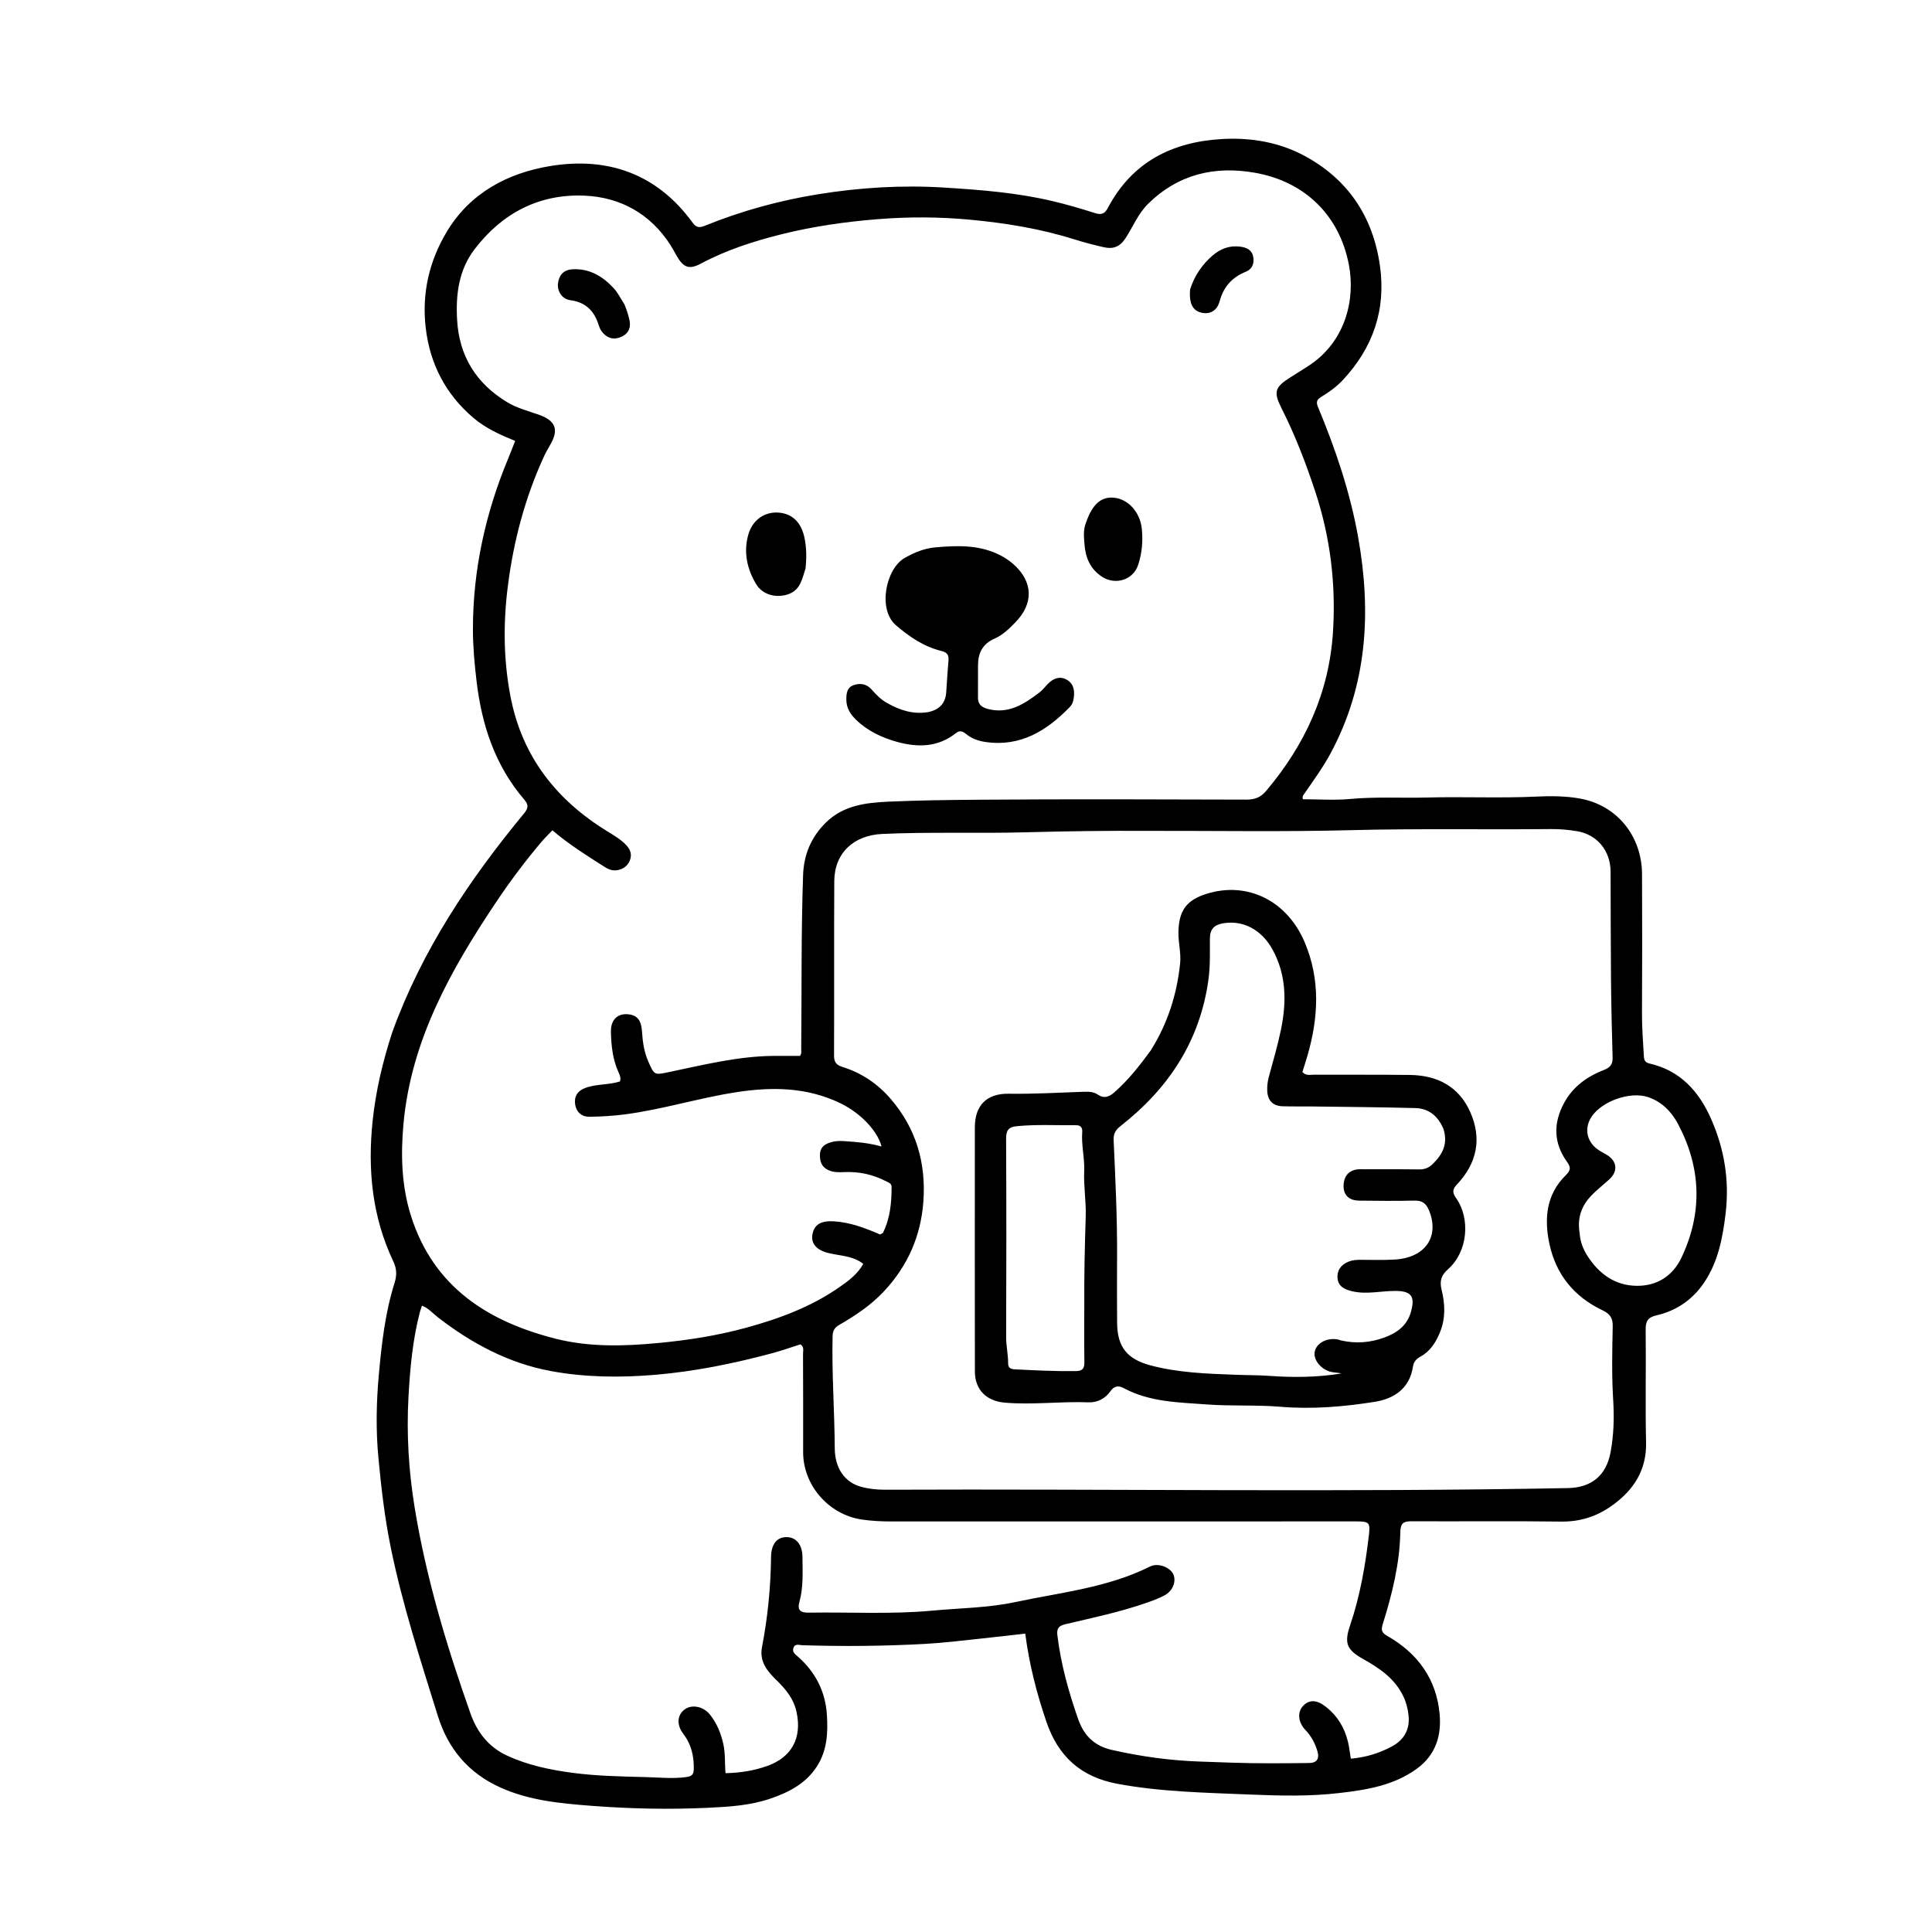 <svg version="1.1" id="Layer_1" xmlns="http://www.w3.org/2000/svg" xmlns:xlink="http://www.w3.org/1999/xlink" x="0px" y="0px"
	 width="100%" viewBox="0 0 1024 1024" enable-background="new 0 0 1024 1024" xml:space="preserve">
<path fill="currentColor" opacity="1" stroke="none" 
	d="
M207.899,547.134 
	C223.671,503.591 248.829,466.141 277.826,431.037 
	C280.138,428.239 280.128,426.434 277.888,423.824 
	C262.366,405.743 255.329,384.261 252.577,360.97 
	C251.503,351.879 250.667,342.806 250.66,333.658 
	C250.635,302.15 257.289,272.02 269.362,243.005 
	C270.573,240.096 271.684,237.145 273.044,233.702 
	C265.112,230.455 257.387,227.005 250.914,221.487 
	C236.195,208.938 227.886,192.958 225.64,173.765 
	C223.494,155.426 227.511,138.246 236.892,122.677 
	C249.251,102.165 269.171,91.677 291.779,87.981 
	C322.263,82.999 348.343,92.195 367.1,118.033 
	C368.953,120.586 370.663,120.838 373.42,119.719 
	C392.897,111.807 413.056,106.264 433.804,102.929 
	C455.845,99.387 477.943,98.022 500.324,99.412 
	C519.77,100.62 539.102,102.119 558.079,106.636 
	C565.507,108.404 572.864,110.535 580.135,112.868 
	C583.589,113.977 585.409,113.576 587.246,110.106 
	C600.091,85.84 621.303,75.165 647.862,73.682 
	C663.096,72.832 677.983,75.388 691.349,82.564 
	C714.391,94.934 727.645,114.737 731.369,140.652 
	C734.738,164.104 727.754,184.329 711.625,201.542 
	C708.282,205.11 704.338,207.882 700.223,210.403 
	C697.977,211.779 697.457,213.045 698.535,215.638 
	C707.81,237.936 715.559,260.733 719.819,284.573 
	C726.935,324.396 724.766,363.064 705.125,399.492 
	C701.162,406.841 696.217,413.538 691.529,420.409 
	C690.989,421.201 690.039,421.812 690.572,423.615 
	C698.798,423.615 707.275,424.242 715.625,423.473 
	C729.277,422.217 742.915,423.055 756.553,422.698 
	C775.868,422.193 795.193,423.125 814.52,422.201 
	C822.131,421.837 829.956,421.9 837.417,423.248 
	C857.086,426.802 870.221,443.152 870.31,463.339 
	C870.42,488.002 870.438,512.667 870.285,537.33 
	C870.239,544.83 870.894,552.266 871.272,559.73 
	C871.376,561.761 871.879,563.139 874.189,563.662 
	C890.611,567.376 900.545,578.52 906.989,593.198 
	C914,609.168 916.7,625.781 914.594,643.33 
	C913.025,656.399 910.553,669.024 903.076,680.015 
	C897.071,688.842 888.522,694.73 878.109,697.122 
	C873.317,698.222 872.18,700.292 872.237,704.907 
	C872.484,724.734 871.987,744.575 872.45,764.395 
	C872.798,779.291 865.835,789.787 854.403,797.985 
	C846.374,803.743 837.516,806.618 827.331,806.472 
	C801.007,806.095 774.673,806.446 748.344,806.3 
	C744.006,806.276 742.287,807.168 742.196,812.041 
	C741.886,828.794 737.846,844.951 732.88,860.85 
	C731.877,864.06 732.4,865.438 735.277,867.07 
	C751.371,876.203 761.346,889.916 763.028,908.423 
	C764.051,919.671 761.118,930.043 751.017,937.411 
	C738.739,946.367 724.562,948.609 710.131,950.314 
	C694.365,952.177 678.495,951.82 662.726,951.149 
	C639.198,950.147 615.617,949.803 592.28,945.458 
	C572.87,941.845 560.887,930.937 554.623,912.604 
	C549.502,897.613 545.549,882.386 543.407,865.855 
	C535.453,866.75 527.623,867.689 519.779,868.5 
	C510.042,869.508 500.313,870.751 490.547,871.287 
	C468.766,872.485 446.96,872.691 425.15,871.993 
	C423.496,871.94 421.261,870.948 420.501,873.544 
	C419.874,875.688 421.384,876.711 422.845,877.995 
	C432.14,886.166 437.478,896.451 438.27,908.841 
	C438.879,918.386 438.439,927.772 432.965,936.256 
	C427.095,945.35 418.173,949.899 408.443,953.259 
	C397.796,956.936 386.575,957.625 375.511,958.154 
	C354.719,959.15 333.864,958.694 313.122,957.092 
	C296.768,955.829 280.315,954.291 265.009,947.319 
	C248.204,939.664 237.501,926.935 232.033,909.388 
	C222.883,880.027 213.391,850.771 207.187,820.586 
	C203.906,804.624 202.042,788.494 200.535,772.274 
	C199.189,757.782 199.465,743.356 200.762,728.954 
	C202.249,712.432 204.099,695.918 209.117,679.978 
	C210.347,676.068 210.38,672.594 208.471,668.577 
	C197.229,644.92 194.804,619.879 197.503,594.093 
	C199.171,578.163 202.832,562.7 207.899,547.134 
M466.427,654.276 
	C466.982,653.956 467.813,653.772 468.049,653.295 
	C471.823,645.652 472.552,637.415 472.565,629.066 
	C472.568,627.261 471.059,626.822 469.665,626.103 
	C462.689,622.498 455.336,620.89 447.497,621.233 
	C444.69,621.356 441.863,621.463 439.15,620.227 
	C435.607,618.614 434.536,615.893 434.577,612.173 
	C434.616,608.525 436.519,606.755 439.634,605.655 
	C442.041,604.806 444.465,604.63 447.005,604.795 
	C453.715,605.233 460.415,605.717 467.221,607.676 
	C465.051,599.057 455.645,589.685 445.453,584.752 
	C427.555,576.089 408.811,575.975 389.79,578.961 
	C370.105,582.051 350.984,588.053 331.203,590.646 
	C324.96,591.465 318.627,591.826 312.328,591.911 
	C308.467,591.963 305.621,589.605 304.902,585.718 
	C304.108,581.434 305.93,578.246 310.131,576.668 
	C316.084,574.433 322.62,575.099 328.573,573.201 
	C329.239,571.261 328.47,569.756 327.793,568.252 
	C324.727,561.436 323.947,554.157 323.8,546.836 
	C323.667,540.155 327.756,536.646 333.908,537.72 
	C339.199,538.643 339.997,542.828 340.295,547.103 
	C340.666,552.441 341.41,557.648 343.593,562.597 
	C346.858,569.996 346.788,569.85 354.743,568.187 
	C373.072,564.354 391.299,559.789 410.198,559.647 
	C414.82,559.613 419.442,559.642 424.02,559.642 
	C424.988,558.374 424.647,556.991 424.659,555.698 
	C424.952,525.061 424.598,494.416 425.656,463.788 
	C426.028,453.008 429.883,443.784 437.596,436.101 
	C446.86,426.873 458.894,425.442 470.798,424.902 
	C486.739,424.179 502.732,424 518.693,423.873 
	C566.015,423.496 613.341,423.676 660.665,423.814 
	C665.054,423.827 668.171,422.621 671.013,419.266 
	C691.736,394.81 704.529,366.945 706.523,334.771 
	C708.079,309.661 705.142,284.965 697.243,260.938 
	C692.245,245.736 686.531,230.853 679.318,216.548 
	C674.825,207.638 675.628,205.219 684.117,199.888 
	C687.219,197.94 690.324,195.995 693.402,194.009 
	C713.009,181.357 718.512,158.968 714.927,140.27 
	C709.885,113.977 691.444,96.159 665.064,91.548 
	C643.704,87.814 624.429,92.357 608.508,108.038 
	C603.162,113.303 600.484,120.249 596.494,126.353 
	C593.497,130.937 589.823,132.131 585.04,131.038 
	C579.7,129.818 574.38,128.433 569.155,126.792 
	C551.151,121.135 532.637,118.167 513.927,116.424 
	C497.675,114.91 481.389,114.861 465.082,116.178 
	C447.994,117.559 431.084,119.958 414.456,124.102 
	C399.581,127.808 385.043,132.479 371.418,139.742 
	C365.28,143.015 362.238,141.809 358.713,135.724 
	C357.627,133.851 356.648,131.911 355.487,130.087 
	C344.821,113.339 328.869,104.496 309.715,103.696 
	C285.796,102.696 266.131,112.95 251.543,132.08 
	C243.124,143.12 241.51,156.091 242.275,169.526 
	C243.372,188.783 252.384,203.241 268.816,213.177 
	C274.146,216.399 280.171,217.853 285.953,219.948 
	C294.574,223.072 296.214,227.847 291.665,235.679 
	C290.414,237.834 289.181,240.015 288.149,242.279 
	C278.214,264.069 272.17,286.898 269.164,310.662 
	C266.659,330.464 266.831,350.086 270.675,369.668 
	C276.868,401.214 295.02,424.123 321.975,440.68 
	C325.517,442.856 329.131,444.95 332.016,448.032 
	C334.267,450.437 335.071,453.189 333.725,456.284 
	C332.419,459.285 329.942,460.832 326.76,461.267 
	C324.114,461.628 322.003,460.477 319.816,459.08 
	C310.599,453.196 301.33,447.396 292.788,440.075 
	C290.517,442.47 288.595,444.307 286.889,446.327 
	C278.397,456.383 270.501,466.889 263.173,477.827 
	C238.997,513.913 217.885,551.295 213.838,595.77 
	C212.336,612.284 212.833,628.807 217.907,644.694 
	C229.873,682.155 258.625,700.467 294.528,709.552 
	C312.383,714.071 330.739,713.558 349.072,711.809 
	C364.813,710.307 380.308,707.885 395.575,703.698 
	C413.188,698.867 430.108,692.605 445.177,682.029 
	C449.909,678.707 454.566,675.302 457.553,669.849 
	C451.883,665.485 445.155,665.652 438.965,664.107 
	C432.71,662.547 429.768,659.059 430.602,654.281 
	C431.531,648.967 435.258,646.913 441.923,647.322 
	C450.413,647.843 458.147,650.707 466.427,654.276 
M608.5,440.374 
	C586.853,440.258 565.214,440.54 543.573,441.135 
	C518.268,441.83 492.942,440.846 467.631,442.005 
	C452.409,442.702 442.262,452.147 442.182,467.058 
	C442.016,497.89 442.19,528.723 442.062,559.555 
	C442.048,563.058 443.374,564.528 446.544,565.511 
	C456.65,568.642 465.175,574.429 472.038,582.386 
	C485.535,598.034 490.904,616.382 489.402,636.889 
	C488.064,655.17 481.091,670.926 468.608,684.325 
	C461.706,691.733 453.418,697.268 444.746,702.269 
	C442.267,703.699 441.356,705.38 441.29,708.228 
	C440.83,728.052 442.32,747.834 442.439,767.646 
	C442.502,778.205 447.751,785.641 456.285,787.996 
	C460.395,789.13 464.818,789.604 469.096,789.586 
	C589.73,789.085 710.371,790.996 831,788.719 
	C843.488,788.484 851.336,782.071 853.622,769.797 
	C855.329,760.633 855.606,751.434 855.022,742.043 
	C854.216,729.091 854.491,716.053 854.776,703.062 
	C854.877,698.496 853.299,696.351 849.263,694.43 
	C834.213,687.265 824.576,675.328 821.166,659.028 
	C818.398,645.795 819.562,632.977 829.944,622.854 
	C832.616,620.249 832.585,618.648 830.562,615.825 
	C823.347,605.758 823.191,595.218 829.079,584.444 
	C833.802,575.801 841.328,570.5 850.237,567.054 
	C853.574,565.763 854.822,563.947 854.714,560.386 
	C854.288,546.416 853.988,532.44 853.858,518.464 
	C853.684,499.633 853.726,480.801 853.643,461.969 
	C853.594,450.938 846.562,442.324 835.818,440.54 
	C831.248,439.781 826.557,439.38 821.926,439.425 
	C786.616,439.766 751.31,439.084 715.988,440.004 
	C680.513,440.928 644.998,440.315 608.5,440.374 
M592.5,806.388 
	C552.511,806.386 512.521,806.371 472.532,806.399 
	C467.2,806.403 461.92,806.151 456.625,805.36 
	C439.2,802.757 425.643,787.167 425.681,769.641 
	C425.718,752.313 425.686,734.984 425.615,717.656 
	C425.608,715.951 426.372,713.926 424.232,712.531 
	C419.269,714.1 414.266,715.894 409.15,717.262 
	C388.902,722.677 368.437,726.86 347.492,728.656 
	C328.826,730.257 310.104,730.053 291.837,726.668 
	C269.625,722.553 249.907,712.013 232.022,698.148 
	C229.373,696.094 227.126,693.355 223.643,692.01 
	C223.186,693.433 222.777,694.52 222.487,695.638 
	C218.681,710.337 217.324,725.416 216.497,740.47 
	C215.427,759.932 216.597,779.42 219.713,798.652 
	C225.791,836.171 236.742,872.442 249.366,908.203 
	C252.763,917.827 258.772,925.819 268.411,930.344 
	C279.524,935.56 291.396,938.035 303.458,939.635 
	C316.351,941.345 329.331,941.561 342.323,941.9 
	C349.454,942.085 356.516,942.858 363.668,941.895 
	C366.562,941.505 367.675,940.631 367.722,937.621 
	C367.83,930.748 366.432,924.579 362.136,918.926 
	C358.387,913.994 359.046,908.838 362.903,906.018 
	C366.715,903.231 372.768,904.397 376.256,908.741 
	C379.969,913.365 382.114,918.683 383.401,924.488 
	C384.515,929.516 384.069,934.658 384.547,939.826 
	C392.444,939.642 399.607,938.486 406.57,936.027 
	C419.641,931.411 425.045,921.219 422.259,907.721 
	C420.743,900.372 416.461,895.286 411.368,890.326 
	C406.559,885.643 402.403,880.639 403.894,872.881 
	C406.906,857.218 408.489,841.37 408.669,825.403 
	C408.747,818.457 411.703,814.638 417.034,814.702 
	C421.98,814.761 425.274,818.771 425.318,825.14 
	C425.373,833.116 425.88,841.133 423.718,848.971 
	C422.517,853.327 424.078,854.817 428.693,854.741 
	C450.491,854.381 472.316,855.707 494.086,853.679 
	C508.772,852.311 523.737,852.202 538.069,849.148 
	C562.151,844.015 587.044,841.552 609.565,830.279 
	C613.725,828.197 620.069,830.609 621.816,834.281 
	C623.631,838.097 621.651,843.245 617.132,845.63 
	C614.351,847.098 611.366,848.222 608.393,849.275 
	C594.107,854.335 579.28,857.415 564.572,860.879 
	C560.867,861.751 560.037,863.439 560.436,866.746 
	C562.279,881.991 566.373,896.663 571.428,911.113 
	C574.46,919.782 579.938,925.359 589.204,927.466 
	C604.648,930.977 620.223,933.135 636.043,933.67 
	C641.856,933.866 647.677,934.069 653.485,934.268 
	C666.959,934.731 680.459,934.579 693.947,934.432 
	C697.855,934.389 699.488,932.238 698.23,928.073 
	C696.949,923.829 694.986,920.183 691.905,916.941 
	C687.821,912.644 687.567,907.209 690.853,903.947 
	C694.122,900.703 698.059,900.907 702.911,904.758 
	C708.857,909.477 712.592,915.673 714.4,922.99 
	C715.135,925.965 715.446,929.046 715.958,932.13 
	C723.909,931.438 730.995,929.271 737.664,925.689 
	C744.23,922.161 747.318,916.668 746.567,909.26 
	C746.217,905.809 745.368,902.441 743.851,899.219 
	C739.332,889.618 731.127,884.15 722.29,879.193 
	C713.746,874.399 712.414,870.807 715.531,861.621 
	C720.846,845.961 723.67,829.796 725.57,813.437 
	C726.317,807.009 725.645,806.376 718.969,806.376 
	C677.146,806.38 635.323,806.384 592.5,806.388 
M837.246,653.574 
	C837.514,658.004 839.052,662.05 841.414,665.711 
	C847.544,675.214 856.036,681.432 867.587,681.514 
	C878.288,681.59 886.595,676.276 891.183,666.62 
	C902.507,642.788 901.69,618.977 889.387,595.73 
	C885.919,589.176 880.706,583.844 873.346,581.444 
	C864.043,578.411 849.529,583.479 843.833,591.509 
	C839.581,597.503 840.711,604.749 846.672,609.099 
	C848.278,610.271 850.108,611.13 851.802,612.186 
	C857.099,615.487 857.631,620.78 853.059,624.987 
	C849.755,628.028 846.148,630.778 843.102,634.054 
	C838.25,639.271 835.888,645.488 837.246,653.574 
z"/>
<path fill="currentColor" opacity="1" stroke="none" 
	d="
M492.096,377.408 
	C498.258,376.021 501.23,372.459 501.546,366.537 
	C501.838,361.058 502.287,355.586 502.713,350.115 
	C502.937,347.249 502.14,345.81 498.893,345.012 
	C489.679,342.747 482.083,337.594 474.855,331.384 
	C465.038,322.95 469.557,301.362 479.484,295.731 
	C484.627,292.813 489.957,290.618 495.839,290.105 
	C506.993,289.133 518.12,288.717 528.675,293.578 
	C531.721,294.981 534.537,296.736 537.052,298.955 
	C547.561,308.23 548.001,319.768 538.203,329.822 
	C534.936,333.175 531.516,336.57 527.251,338.421 
	C520.725,341.252 518.357,346.157 518.366,352.786 
	C518.374,358.453 518.373,364.119 518.349,369.785 
	C518.334,373.169 520.143,374.811 523.295,375.678 
	C534.282,378.702 542.622,373.322 550.708,367.191 
	C552.415,365.897 553.783,364.15 555.279,362.584 
	C558.235,359.49 561.871,358.109 565.609,360.382 
	C569.49,362.742 569.728,366.939 568.911,371.045 
	C568.661,372.302 568.039,373.678 567.16,374.586 
	C554.855,387.297 540.841,396.041 522.129,393.236 
	C518.495,392.692 515.005,391.461 512.089,389.065 
	C510.397,387.675 508.731,386.92 506.739,388.508 
	C497.235,396.085 486.534,396.272 475.491,393.217 
	C467.395,390.977 459.862,387.439 453.727,381.493 
	C450.802,378.658 448.647,375.379 448.583,371.044 
	C448.535,367.703 448.838,364.407 452.421,363.143 
	C455.915,361.91 459.388,362.475 461.999,365.47 
	C464.419,368.247 466.948,370.815 470.228,372.644 
	C476.931,376.382 483.881,378.797 492.096,377.408 
z"/>
<path fill="currentColor" opacity="1" stroke="none" 
	d="
M426.947,301.289 
	C425.095,307.015 424.222,312.755 417.734,314.972 
	C411.456,317.118 404.188,315.339 400.749,309.569 
	C395.919,301.466 393.986,292.601 396.64,283.287 
	C398.823,275.622 405.217,271.168 412.559,271.683 
	C419.959,272.203 424.702,276.904 426.39,285.037 
	C427.484,290.304 427.556,295.567 426.947,301.289 
z"/>
	<path fill="currentColor" opacity="1" stroke="none" 
	d="
M575.587,277.076 
	C578.938,267.246 583.632,263.148 590.416,263.792 
	C597.891,264.502 604.256,271.357 605.183,280.244 
	C605.86,286.73 605.289,293.224 603.227,299.453 
	C600.601,307.39 591.191,310.33 584.055,305.663 
	C577.785,301.562 575.297,295.407 574.787,288.34 
	C574.526,284.739 574.036,281.02 575.587,277.076 
z"/>
<path fill="currentColor" opacity="1" stroke="none" 
	d="
M330.96,161.322 
	C332.175,164.278 333.047,166.905 333.631,169.698 
	C334.601,174.34 332.577,177.284 328.707,178.781 
	C324.758,180.308 321.19,178.937 318.721,175.376 
	C318.072,174.44 317.635,173.314 317.291,172.215 
	C314.943,164.729 310.307,160.133 302.183,159.08 
	C297.98,158.534 295.29,154.4 295.738,150.315 
	C296.237,145.751 298.789,142.989 303.445,142.728 
	C312.431,142.225 319.434,146.431 325.257,152.738 
	C327.475,155.14 328.968,158.211 330.96,161.322 
z"/>
<path fill="currentColor" opacity="1" stroke="none" 
	d="
M630.761,153.443 
	C633.12,146.062 637.143,140.251 642.652,135.464 
	C646.867,131.802 651.744,129.987 657.361,130.729 
	C660.661,131.165 663.552,132.4 664.241,136.15 
	C664.885,139.661 663.674,142.645 660.373,143.986 
	C653.064,146.954 648.492,151.948 646.442,159.671 
	C645.348,163.793 642.268,166.614 637.531,165.86 
	C632.873,165.119 630.75,161.918 630.663,156.362 
	C630.65,155.531 630.693,154.699 630.761,153.443 
z"/>
<path fill="currentColor" opacity="1" stroke="none" 
	d="
M609.854,556.858 
	C618.91,542.512 623.772,527.081 625.484,510.675 
	C626.067,505.083 624.451,499.483 624.595,493.796 
	C624.878,482.616 628.849,477.028 639.654,473.693 
	C661.305,467.012 682.25,477.502 691.51,499.418 
	C699.905,519.285 698.812,539.298 692.997,559.466 
	C692.135,562.455 691.16,565.411 690.298,568.188 
	C692.28,570.323 694.411,569.604 696.297,569.613 
	C713.291,569.691 730.286,569.538 747.278,569.745 
	C761.786,569.921 773.247,575.821 779.292,589.474 
	C785.526,603.552 782.805,616.502 772.305,627.676 
	C769.968,630.163 769.554,631.895 771.661,634.863 
	C779.543,645.967 777.937,663.495 767.487,672.713 
	C763.995,675.794 762.89,678.814 764.07,683.581 
	C765.913,691.03 766.273,698.669 763.218,706.135 
	C761.006,711.538 758.061,716.205 752.815,719.071 
	C750.64,720.259 749.271,721.828 748.879,724.415 
	C747.134,735.938 738.828,741.373 728.723,742.981 
	C712.195,745.612 695.523,747.019 678.619,745.612 
	C665.714,744.539 652.664,745.348 639.694,744.386 
	C624.645,743.27 609.436,743.165 595.624,735.749 
	C592.828,734.248 590.581,734.495 588.477,737.464 
	C585.747,741.316 581.605,743.456 576.852,743.267 
	C562.058,742.678 547.293,744.719 532.483,743.425 
	C522.884,742.587 516.723,736.618 516.711,726.953 
	C516.658,683.805 516.646,640.656 516.691,597.508 
	C516.703,585.85 522.983,579.529 534.616,579.7 
	C547.771,579.893 560.887,579.139 574.017,578.674 
	C576.719,578.578 579.536,578.581 581.767,580.097 
	C585.272,582.479 587.95,581.305 590.673,578.915 
	C597.972,572.508 603.931,564.938 609.854,556.858 
M765.113,598.511 
	C762.351,591.742 757.451,587.485 750.059,587.295 
	C731.587,586.821 713.106,586.685 694.629,586.438 
	C689.63,586.371 684.625,586.517 679.632,586.335 
	C674.553,586.15 671.826,583.179 671.66,578.056 
	C671.578,575.549 671.86,573.121 672.529,570.664 
	C674.799,562.333 677.232,554.022 678.962,545.573 
	C681.926,531.096 681.876,516.815 674.5,503.336 
	C668.719,492.771 658.844,487.52 648.178,489.384 
	C643.54,490.195 641.297,492.495 641.269,497.464 
	C641.23,504.592 641.508,511.694 640.546,518.868 
	C636.157,551.613 619.431,576.849 593.912,596.825 
	C591.229,598.925 590.105,600.954 590.255,604.315 
	C591.166,624.763 592.176,645.21 592.076,665.69 
	C592.018,677.522 591.989,689.355 592.094,701.187 
	C592.206,713.861 597.327,720.336 609.697,723.652 
	C624.422,727.599 639.543,728.071 654.646,728.652 
	C660.793,728.889 666.935,728.82 673.095,729.259 
	C685.735,730.158 698.403,730.041 710.986,727.956 
	C709.367,727.545 707.719,727.541 706.121,727.259 
	C700.588,726.285 696.045,721.031 696.799,716.595 
	C697.595,711.918 703.269,708.842 709.088,709.95 
	C709.575,710.043 710.034,710.28 710.519,710.395 
	C718.519,712.288 726.387,711.674 734.033,708.806 
	C740.51,706.377 745.755,702.575 747.794,695.442 
	C750.186,687.069 748.049,684.222 739.485,684.22 
	C731.879,684.218 724.304,686.185 716.658,684.393 
	C712.811,683.491 709.409,681.914 708.937,677.73 
	C708.467,673.566 710.612,670.403 714.651,668.733 
	C716.705,667.884 718.827,667.723 721.013,667.724 
	C727.177,667.728 733.362,667.976 739.503,667.575 
	C755.608,666.523 763.125,655.242 757.351,641.387 
	C755.875,637.844 753.797,636.256 749.823,636.345 
	C740.007,636.565 730.181,636.494 720.362,636.36 
	C714.784,636.285 711.865,633.162 712.137,628.051 
	C712.425,622.62 715.631,619.688 721.144,619.71 
	C731.476,619.751 741.809,619.671 752.139,619.815 
	C755.025,619.855 757.254,618.984 759.292,617.009 
	C764.37,612.088 767.557,606.582 765.113,598.511 
M574.692,692.5 
	C574.576,676.545 574.955,660.604 575.456,644.655 
	C575.705,636.728 574.303,628.769 574.649,620.785 
	C574.953,613.799 573.05,606.924 573.61,599.92 
	C573.784,597.742 572.78,596.374 570.449,596.393 
	C559.984,596.48 549.527,595.895 539.049,596.885 
	C534.163,597.347 533.236,599.388 533.258,603.845 
	C533.425,638.798 533.41,673.753 533.28,708.706 
	C533.262,713.398 534.355,717.94 534.331,722.594 
	C534.318,724.972 535.655,725.665 537.83,725.773 
	C548.615,726.307 559.391,726.862 570.202,726.713 
	C573.751,726.663 574.803,725.335 574.748,721.962 
	C574.596,712.477 574.693,702.987 574.692,692.5 
z"/>
</svg>